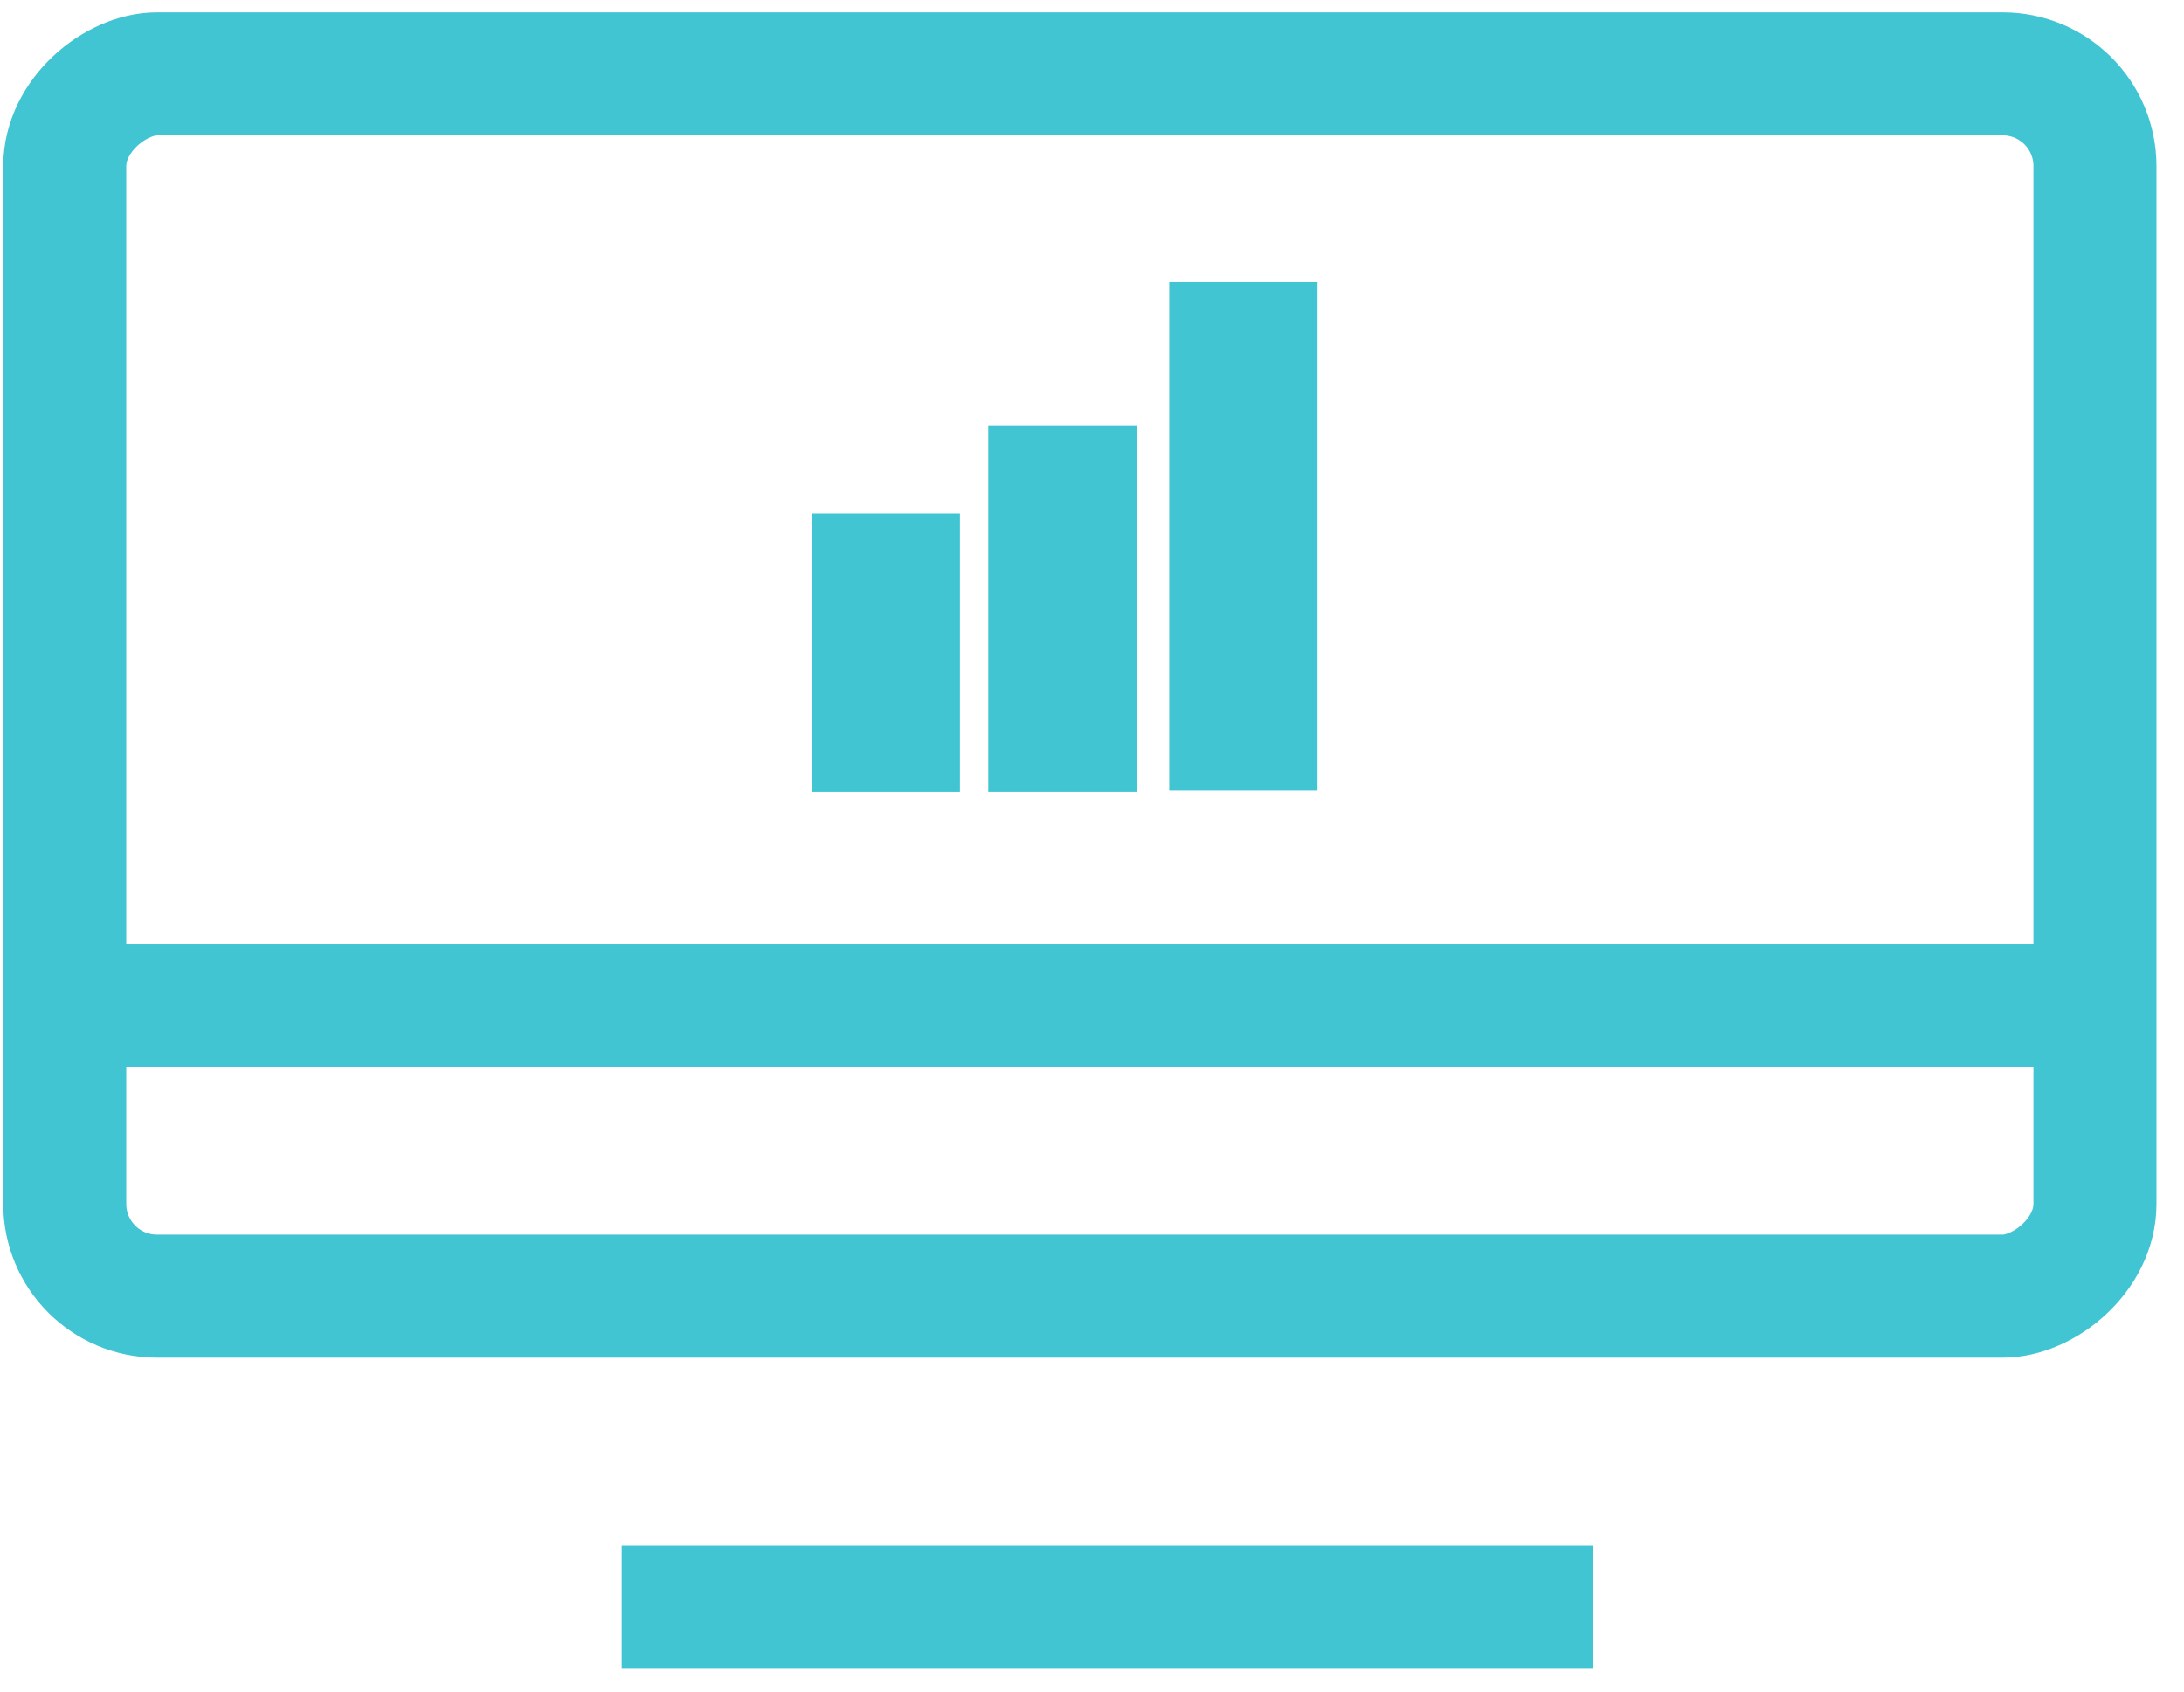 <svg width="71" height="55" viewBox="0 0 71 55" fill="none" xmlns="http://www.w3.org/2000/svg">
<mask id="path-1-inside-1_974:42" fill="white">
<rect x="28.785" y="41.852" width="13.314" height="11.575" rx="1"/>
</mask>
<rect x="28.785" y="41.852" width="13.314" height="11.575" rx="1" stroke="#41C5D3" stroke-width="6" mask="url(#path-1-inside-1_974:42)"/>
<rect x="2.105" y="42.141" width="39.74" height="66" rx="3" transform="rotate(-90 2.105 42.141)" stroke="#41C5D3" stroke-width="4"/>
<line x1="3.105" y1="32.701" x2="68.772" y2="32.701" stroke="#41C5D3" stroke-width="4"/>
<line x1="20.211" y1="52.255" x2="51.776" y2="52.255" stroke="#41C5D3" stroke-width="4"/>
<rect x="26.389" y="16.685" width="4.819" height="9.072" fill="#41C5D3"/>
<rect x="32.129" y="13.85" width="4.819" height="11.906" fill="#41C5D3"/>
<rect x="38.012" y="9.172" width="4.819" height="16.513" fill="#41C5D3"/>
</svg>
